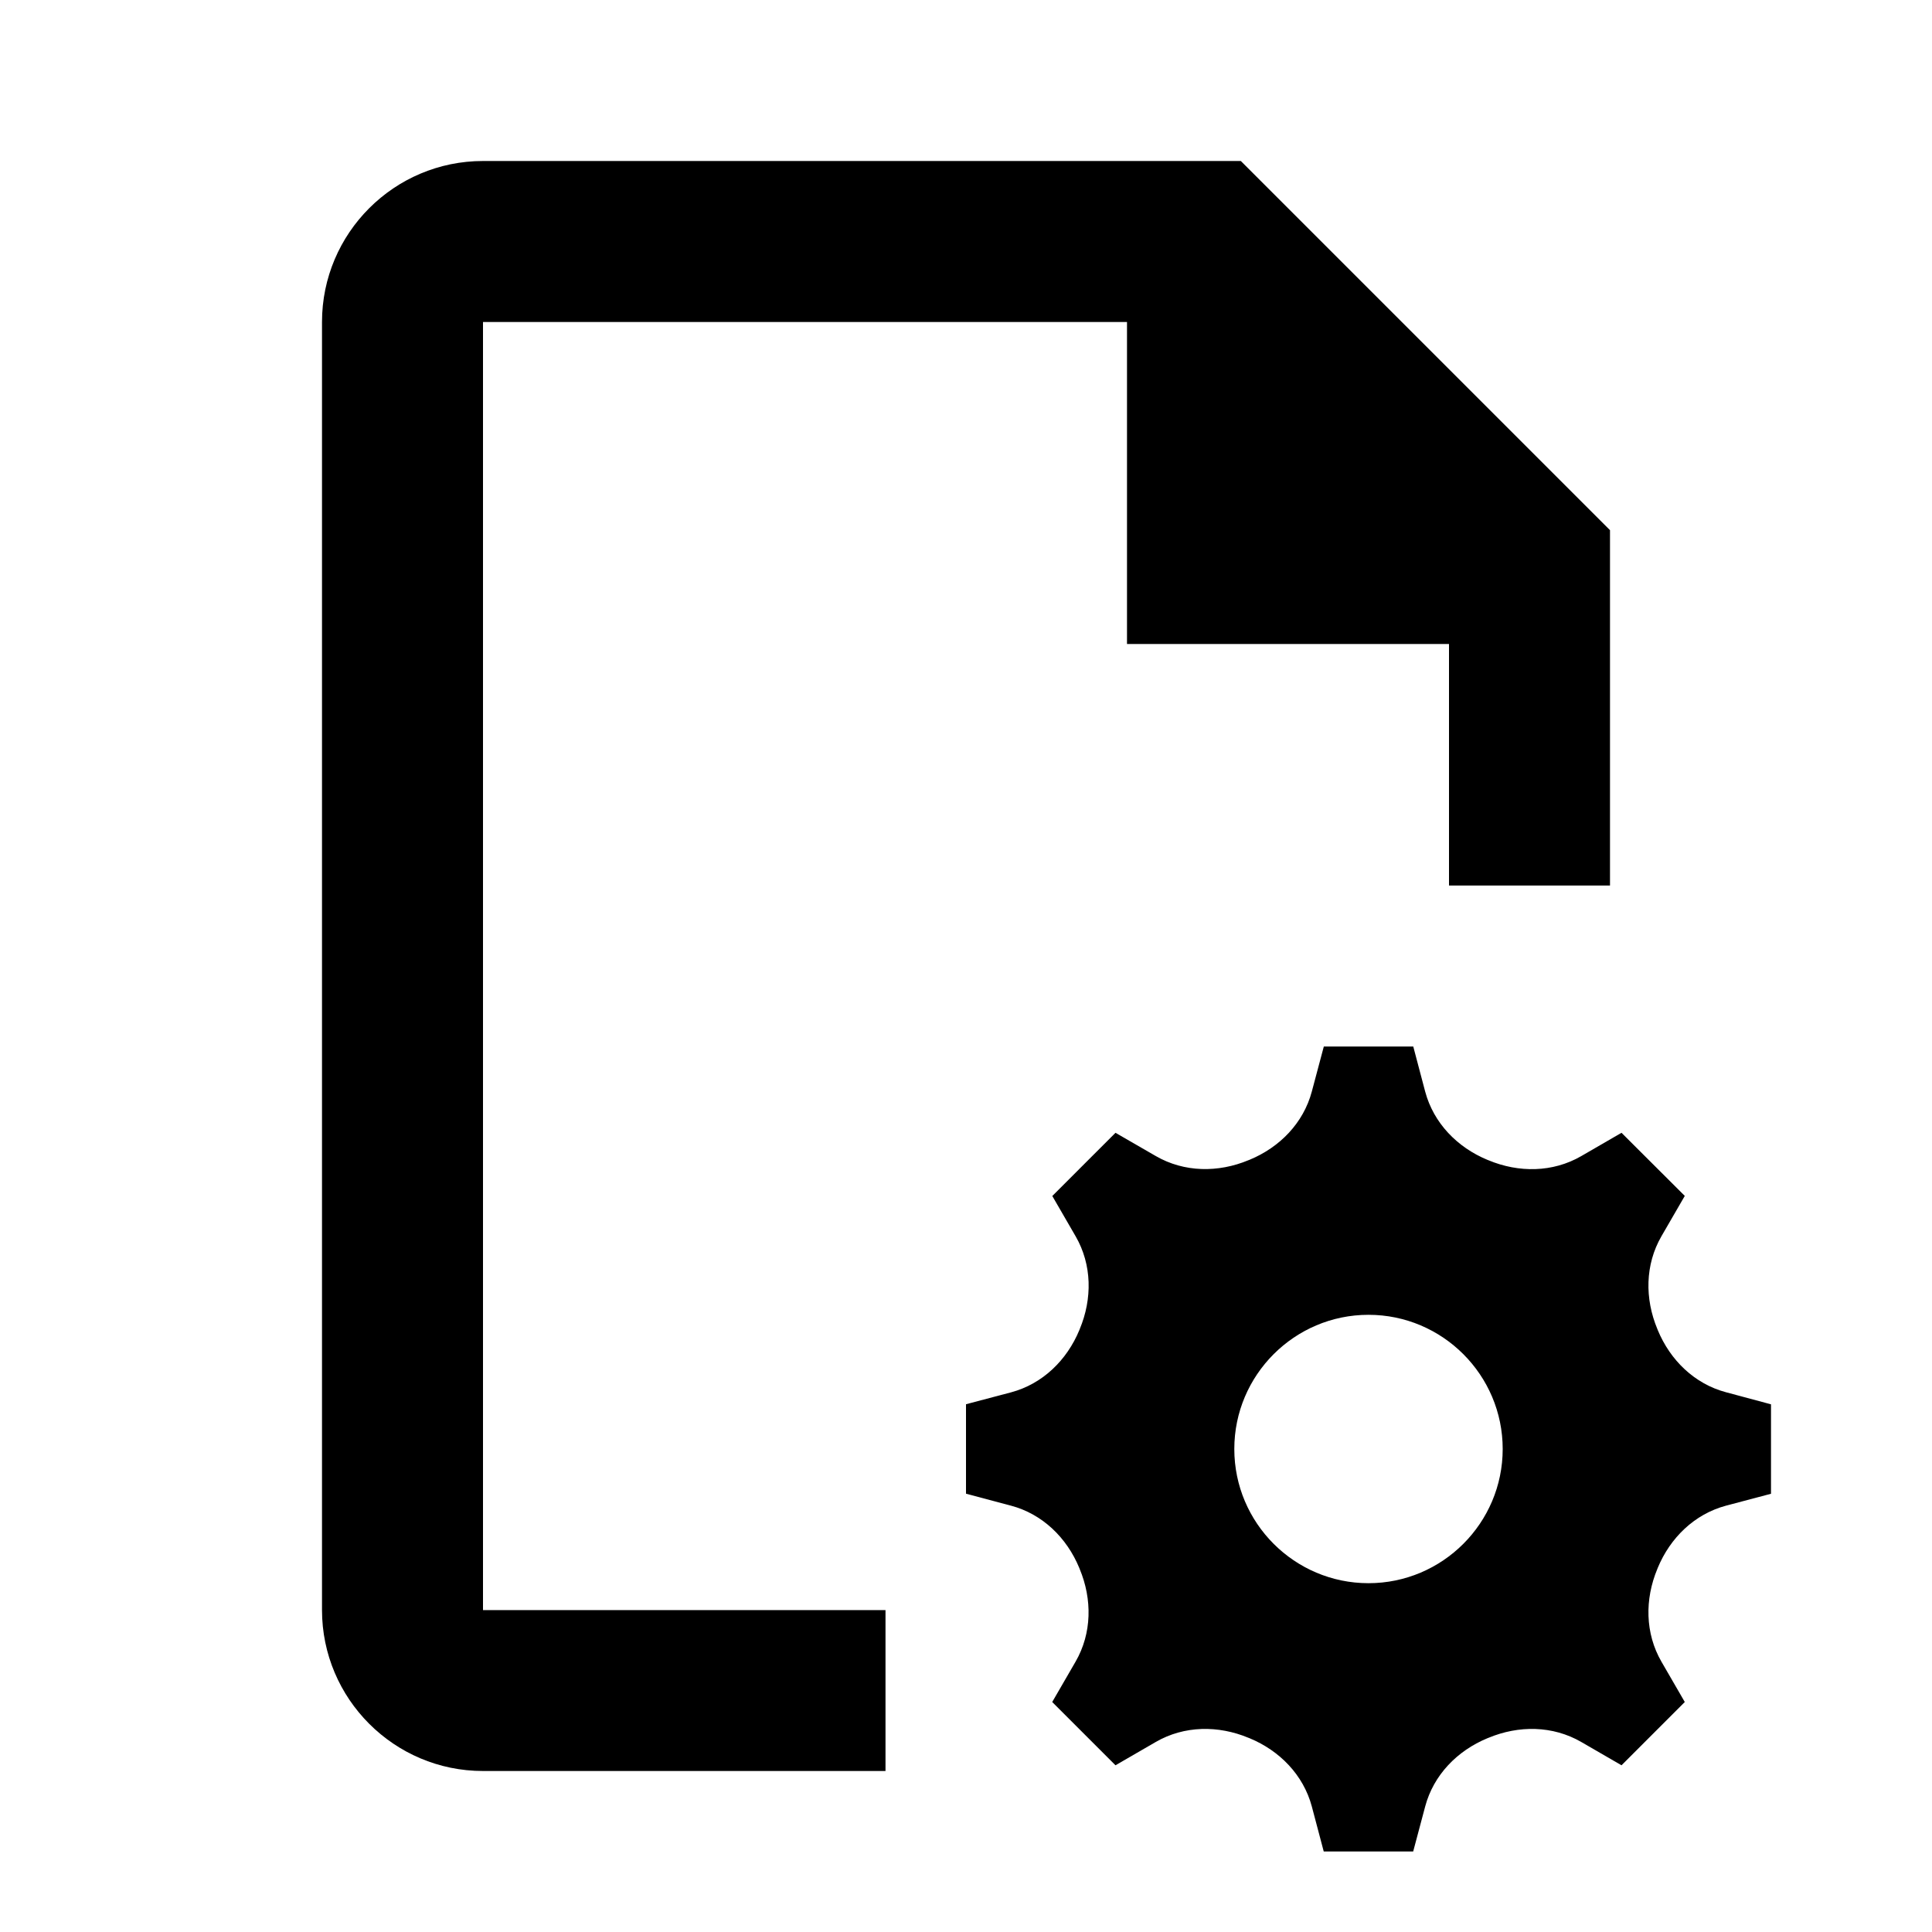 <?xml version="1.0" encoding="utf-8"?>
<!-- Generator: Adobe Illustrator 22.0.1, SVG Export Plug-In . SVG Version: 6.00 Build 0)  -->
<svg version="1.1" id="Layer_1" xmlns="http://www.w3.org/2000/svg" xmlns:xlink="http://www.w3.org/1999/xlink" x="0px" y="0px"
	 width="24px" height="24px" viewBox="0 0 24 24" style="enable-background:new 0 0 24 24;" xml:space="preserve">
<style type="text/css">
	.st0{display:none;opacity:0;}
	.st1{display:inline;fill:#FFFFFF;}
</style>
<g class="st0">
	<rect class="st1" width="0.938" height="24"/>
	
		<rect x="11.531" y="11.531" transform="matrix(-1.836970e-16 1 -1 -1.836970e-16 35.531 11.531)" class="st1" width="0.938" height="24"/>
</g>
<g>
	<path d="M6,4h8v4h4v3h2V6.586L15.414,2H6C4.897,2,4,2.897,4,4v16c0,1.103,0.897,2,2,2h5v-1.999l-5,0V4
		z"/>
	<path d="M21.441,17.295c-0.391-0.104-0.693-0.398-0.848-0.773
		c-0.002-0.004-0.004-0.009-0.005-0.013c-0.157-0.376-0.153-0.799,0.051-1.152
		l0.29-0.501L20.143,14.072l-0.501,0.29c-0.353,0.204-0.776,0.208-1.152,0.051
		c-0.004-0.002-0.009-0.004-0.013-0.005c-0.374-0.155-0.668-0.456-0.773-0.848L17.556,13
		h-1.111l-0.149,0.559c-0.104,0.391-0.398,0.693-0.773,0.848
		c-0.004,0.002-0.009,0.004-0.013,0.005c-0.376,0.157-0.799,0.153-1.152-0.051L13.857,14.072
		L13.072,14.857l0.29,0.501c0.204,0.353,0.208,0.776,0.051,1.152
		c-0.002,0.004-0.004,0.009-0.005,0.013c-0.155,0.374-0.456,0.668-0.848,0.773L12,17.444
		v1.111l0.559,0.149c0.391,0.104,0.693,0.398,0.848,0.773
		c0.002,0.004,0.004,0.009,0.005,0.013c0.157,0.376,0.153,0.799-0.051,1.152l-0.29,0.501
		l0.786,0.786l0.501-0.29c0.353-0.204,0.776-0.208,1.152-0.051
		c0.004,0.002,0.009,0.004,0.013,0.005c0.374,0.155,0.668,0.456,0.773,0.848L16.444,23
		h1.111l0.149-0.559c0.104-0.391,0.398-0.693,0.773-0.848
		c0.004-0.002,0.009-0.004,0.013-0.005c0.376-0.157,0.799-0.153,1.152,0.051l0.501,0.29
		l0.786-0.786l-0.29-0.501c-0.204-0.353-0.208-0.776-0.051-1.152
		c0.002-0.004,0.004-0.009,0.005-0.013c0.155-0.374,0.456-0.668,0.848-0.773L22,18.556
		v-1.111L21.441,17.295z M17,19.667c-0.919,0-1.667-0.748-1.667-1.667S16.081,16.333,17,16.333
		S18.667,17.081,18.667,18S17.919,19.667,17,19.667z"/>
</g>
</svg>
